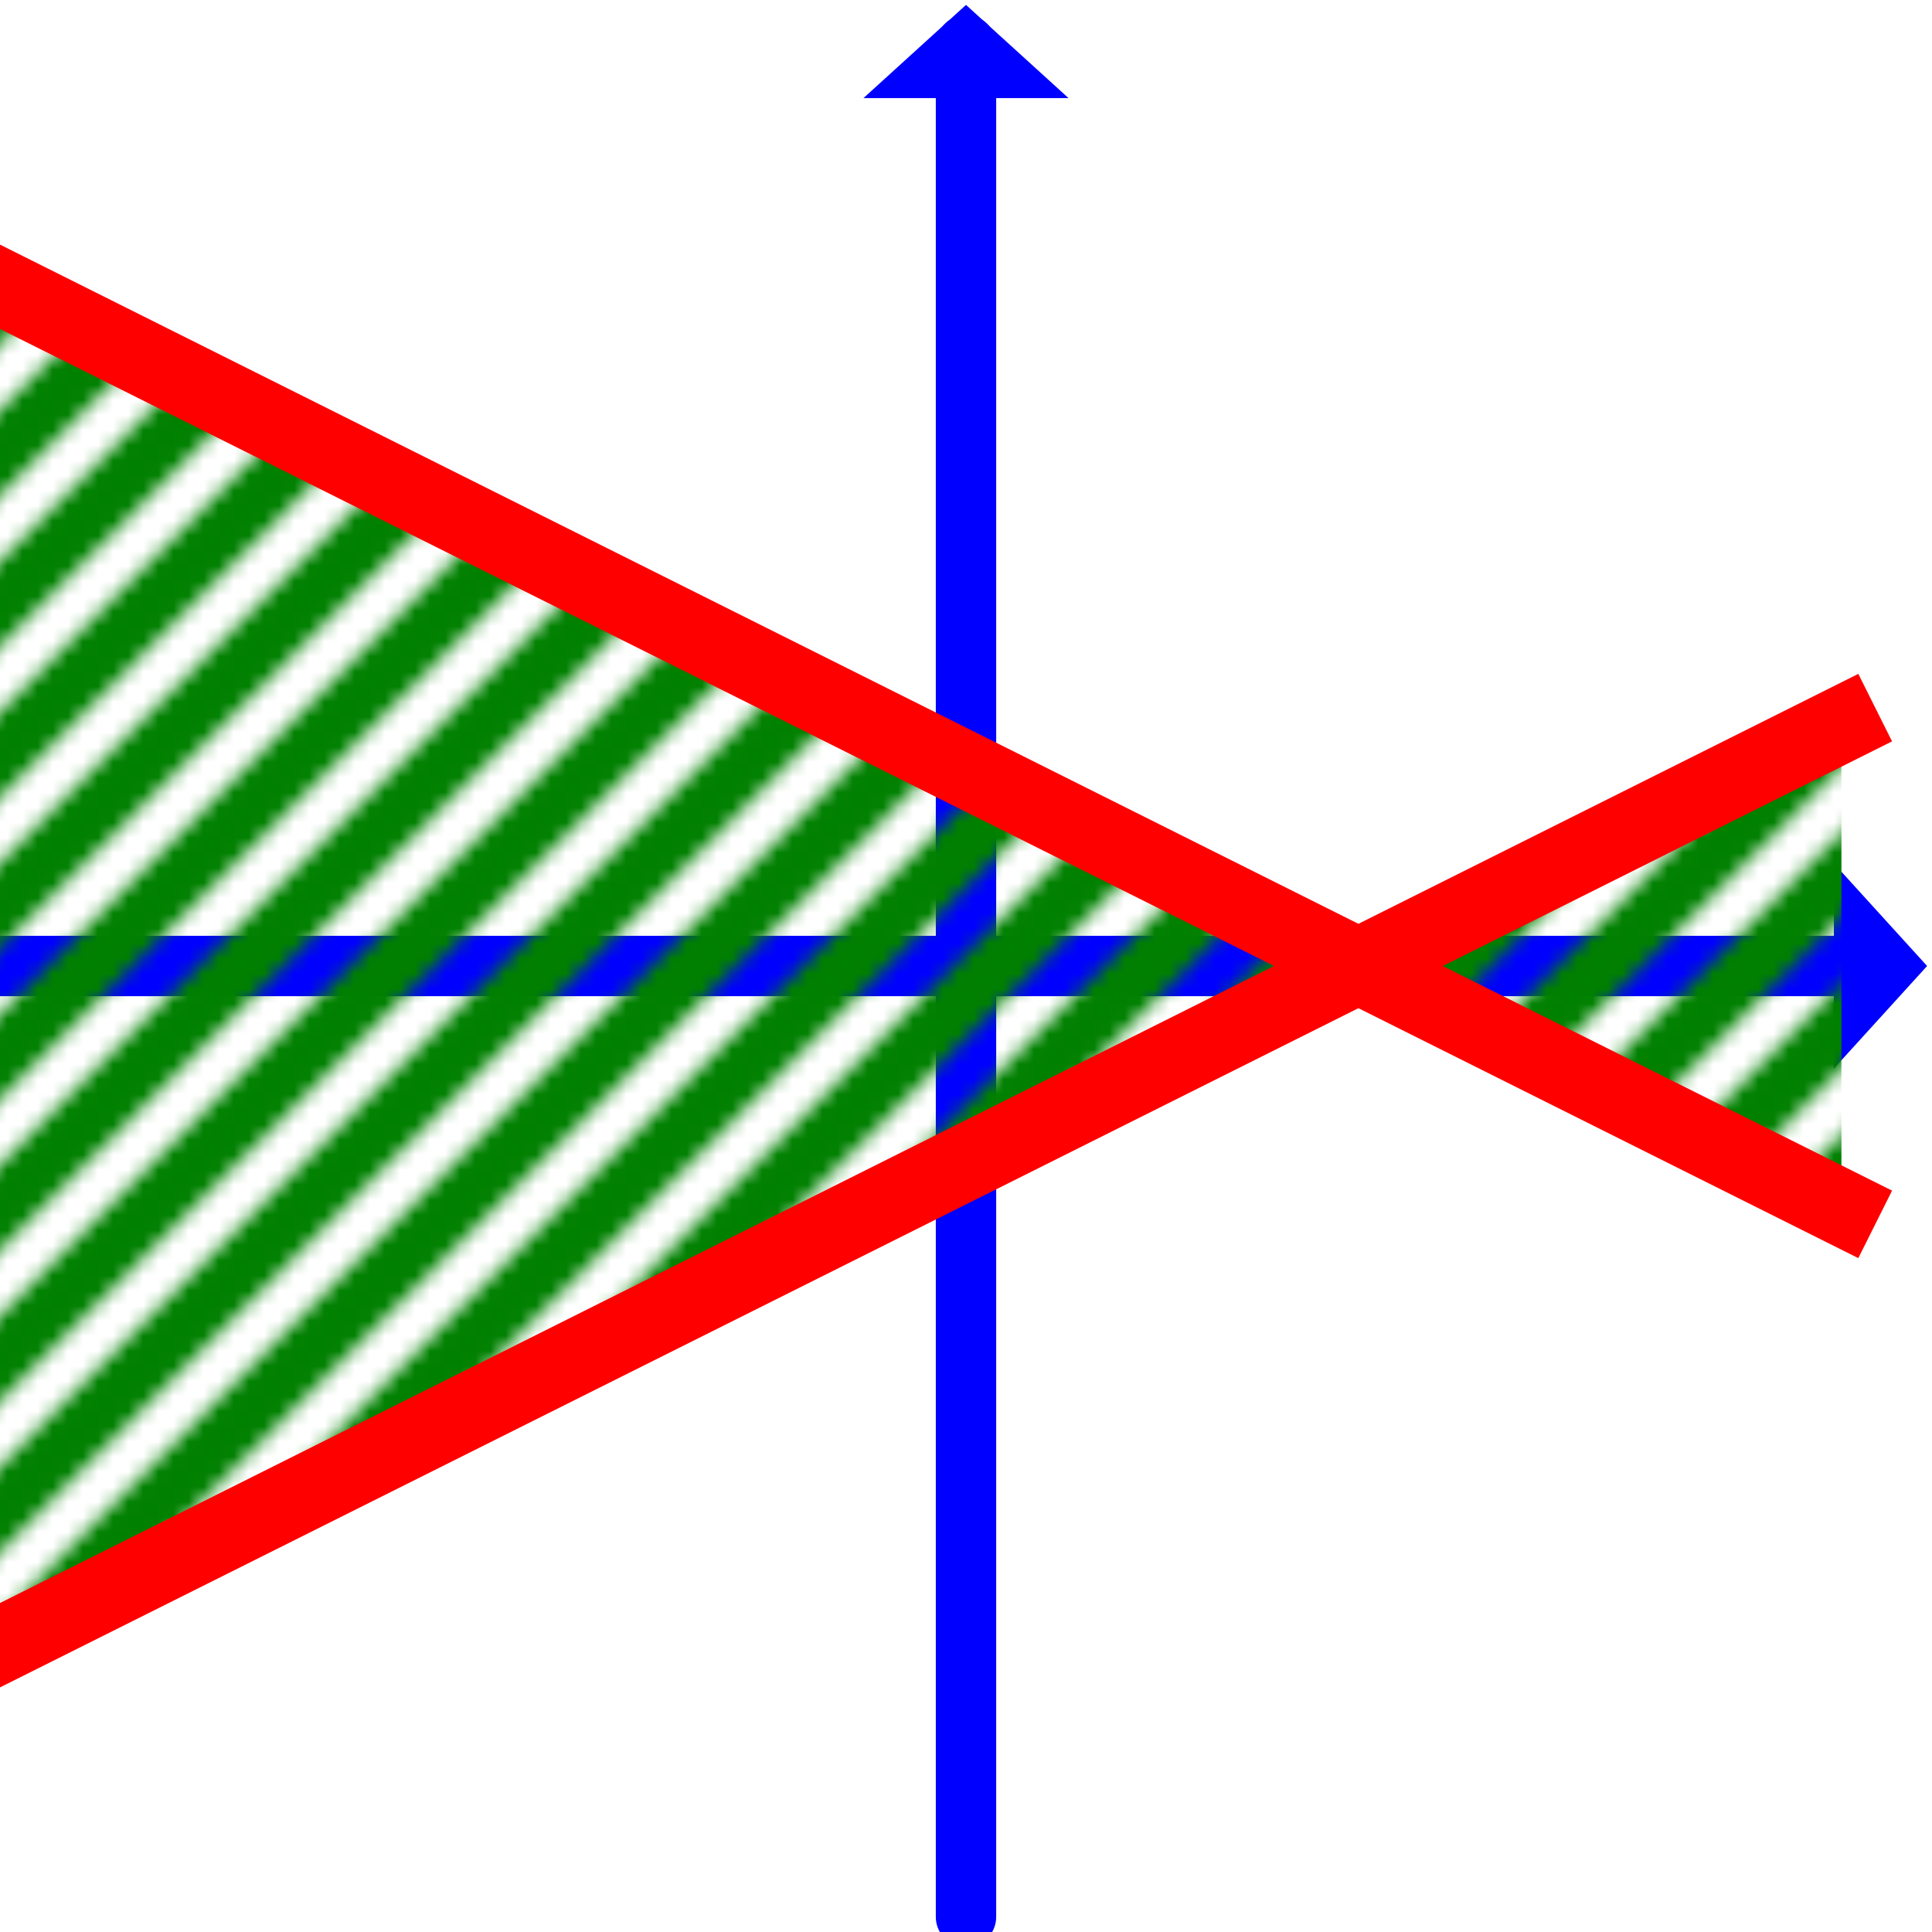 <?xml version="1.0" encoding="UTF-8" standalone="no"?>
<svg
   xmlns:dc="http://purl.org/dc/elements/1.1/"
   xmlns:cc="http://creativecommons.org/ns#"
   xmlns:rdf="http://www.w3.org/1999/02/22-rdf-syntax-ns#"
   xmlns:svg="http://www.w3.org/2000/svg"
   xmlns="http://www.w3.org/2000/svg"
   xmlns:sodipodi="http://sodipodi.sourceforge.net/DTD/sodipodi-0.dtd"
   xmlns:inkscape="http://www.inkscape.org/namespaces/inkscape"
   width="128px"
   height="128px"
   viewBox="0 0 128 128"
   version="1.1"
   id="svg14292"
   sodipodi:docname="ShadingBetween.svg"
   inkscape:version="0.92.2 5c3e80d, 2017-08-06"
   inkscape:export-filename="/Users/IvanJohansen/Projects/Graph/Images/Shading/ShadingBetween.png"
   inkscape:export-xdpi="96"
   inkscape:export-ydpi="96">
  <defs
     id="defs14296">
    <defs
       id="defs14150">
      <pattern
         id="diagonalHatch"
         patternUnits="userSpaceOnUse"
         width="10"
         height="10">
        <path
           d="M-2,2 l4,-4            M0,10 l10,-10            M8,12 l4,-4"
           style="stroke:#008000; stroke-width:4"
           id="path3772" />
      </pattern>
    </defs>
  </defs>
  <sodipodi:namedview
     pagecolor="#ffffff"
     bordercolor="#666666"
     borderopacity="1"
     objecttolerance="10"
     gridtolerance="10"
     guidetolerance="10"
     inkscape:pageopacity="0"
     inkscape:pageshadow="2"
     inkscape:window-width="1431"
     inkscape:window-height="786"
     id="namedview14294"
     showgrid="false"
     inkscape:zoom="4"
     inkscape:cx="26.675"
     inkscape:cy="64"
     inkscape:window-x="2"
     inkscape:window-y="1"
     inkscape:window-maximized="0"
     inkscape:current-layer="svg14292" />
  <line
     style="stroke:#0000ff;stroke-width:4;stroke-linecap:round;stroke-linejoin:round;stroke-miterlimit:4;stroke-dasharray:none"
     id="line14139"
     y2="64"
     x2="123"
     y1="64"
     x1="0"
     inkscape:label="x-axis" />
  <path
     style="fill:#0000ff;stroke:#0000ff;stroke-width:1;stroke-linecap:round;stroke-linejoin:miter"
     d="m 127,64 -5,5.5 v -11 z"
     id="polygon14141"
     inkscape:connector-curvature="0"
     sodipodi:nodetypes="cccc"
     inkscape:label="right arrow" />
  <line
     style="stroke:#0000ff;stroke-width:4;stroke-linecap:round;stroke-linejoin:round;stroke-miterlimit:4;stroke-dasharray:none"
     id="line14143"
     y2="127"
     x2="64"
     y1="3"
     x1="64"
     inkscape:label="y-axis" />
  <path
     style="fill:url(#diagonalHatch);fill-opacity:1;fill-rule:evenodd;stroke:none;stroke-width:1px;stroke-linecap:butt;stroke-linejoin:miter;stroke-opacity:1"
     d="M 0,109 V 19 L 122,80 V 48 Z"
     id="path5495"
     inkscape:connector-curvature="0"
     sodipodi:nodetypes="ccccc"
     inkscape:label="shading" />
  <path
     style="fill:#0000ff;stroke:#0000ff;stroke-width:1;stroke-linecap:round;stroke-linejoin:miter"
     d="m 64,1 5.5,5 h -11 z"
     id="polygon14145"
     inkscape:connector-curvature="0"
     sodipodi:nodetypes="cccc"
     inkscape:label="top arrow" />
  <path
     style="fill:none;stroke:#ff0000;stroke-width:5;stroke-linecap:square;stroke-linejoin:round;stroke-miterlimit:4;stroke-dasharray:none"
     d="M 0,19 122,80"
     id="polyline14288"
     inkscape:connector-curvature="0"
     sodipodi:nodetypes="cc" />
  <path
     style="fill:none;stroke:#ff0000;stroke-width:5;stroke-linecap:square;stroke-linejoin:round;stroke-miterlimit:4;stroke-dasharray:none"
     d="M 0,109 122,48"
     id="polyline14288-7"
     inkscape:connector-curvature="0"
     sodipodi:nodetypes="cc" />
</svg>
